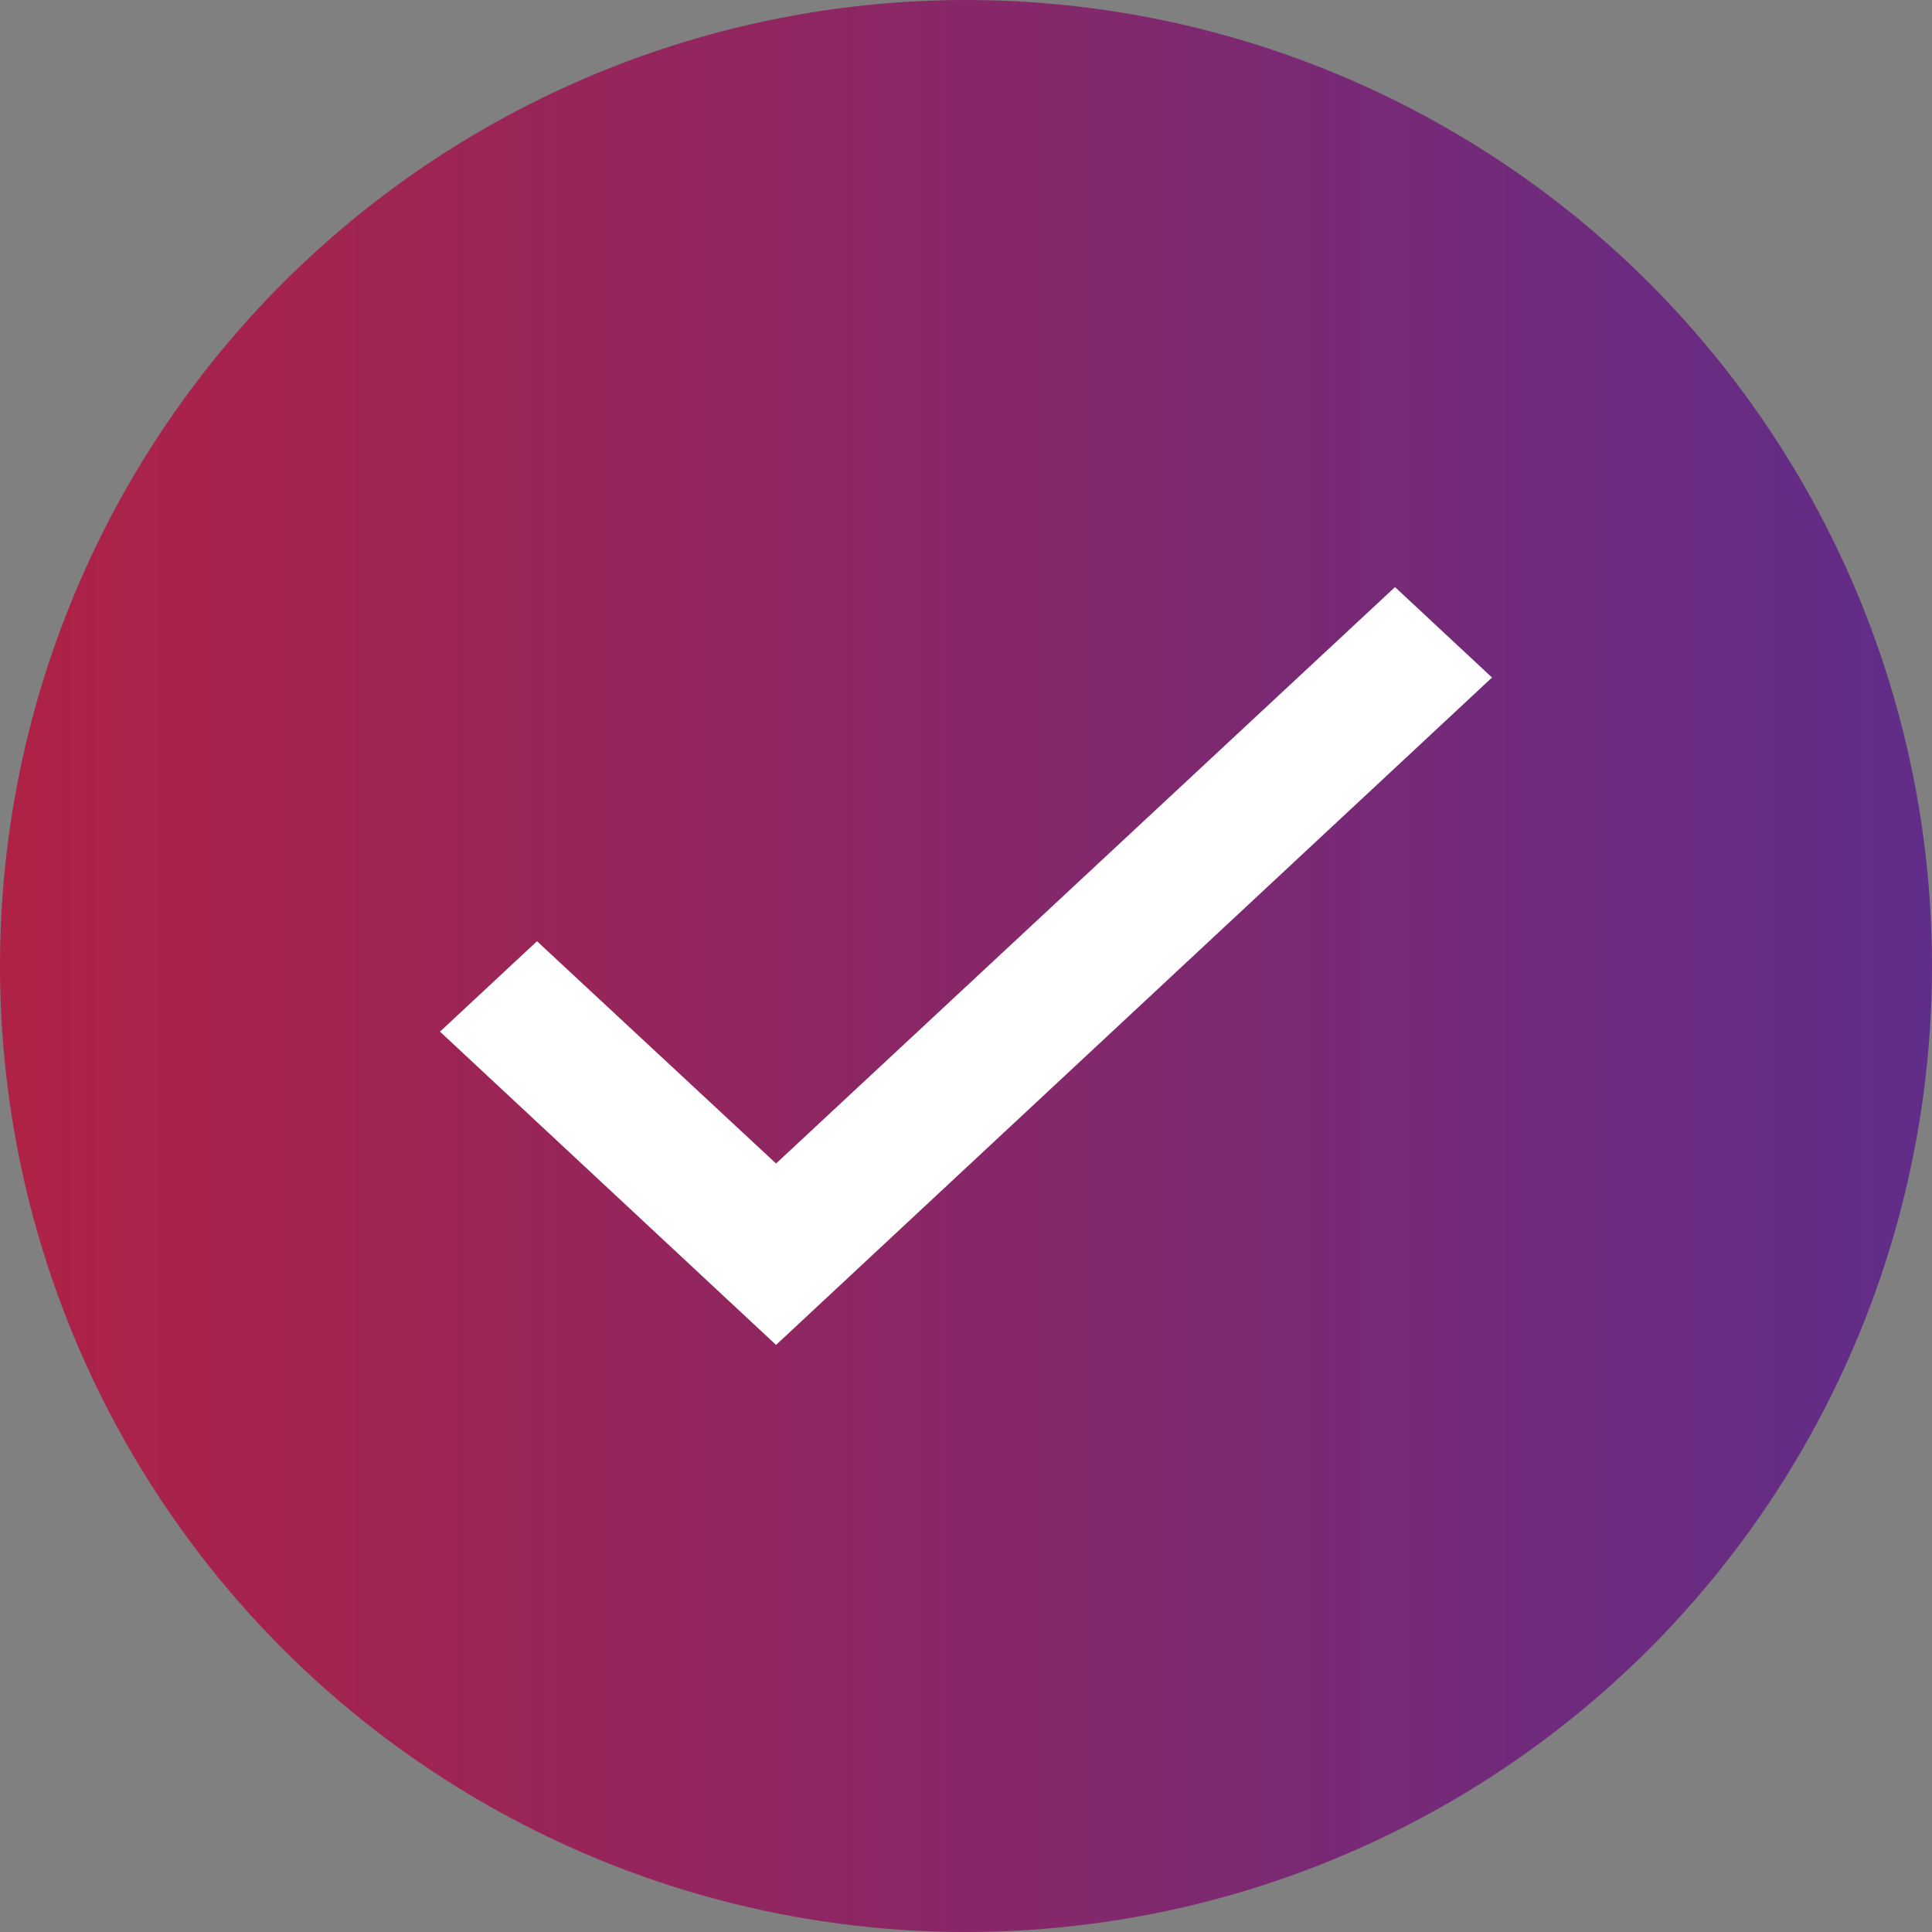 <svg width="194" height="194" viewBox="0 0 194 194" fill="none" xmlns="http://www.w3.org/2000/svg">
<rect x="0" y="0" width="194" height="194" fill="#808080" stroke="none"/>
<circle cx="97" cy="97" r="97" fill="url(#paint0_linear_5124_3581)"/>
<path d="M148.353 68.033L77.927 133.681L45.648 103.592L53.923 95.879L77.927 118.199L140.078 60.319L148.353 68.033Z" fill="white" stroke="white" stroke-width="2"/>
<defs>
<linearGradient id="paint0_linear_5124_3581" x1="0" y1="97" x2="194" y2="97" gradientUnits="userSpaceOnUse">
<stop stop-color="#AF2245"/>
<stop offset="0.495" stop-color="#882767"/>
<stop offset="1" stop-color="#602D8A"/>
</linearGradient>
</defs>
</svg>
